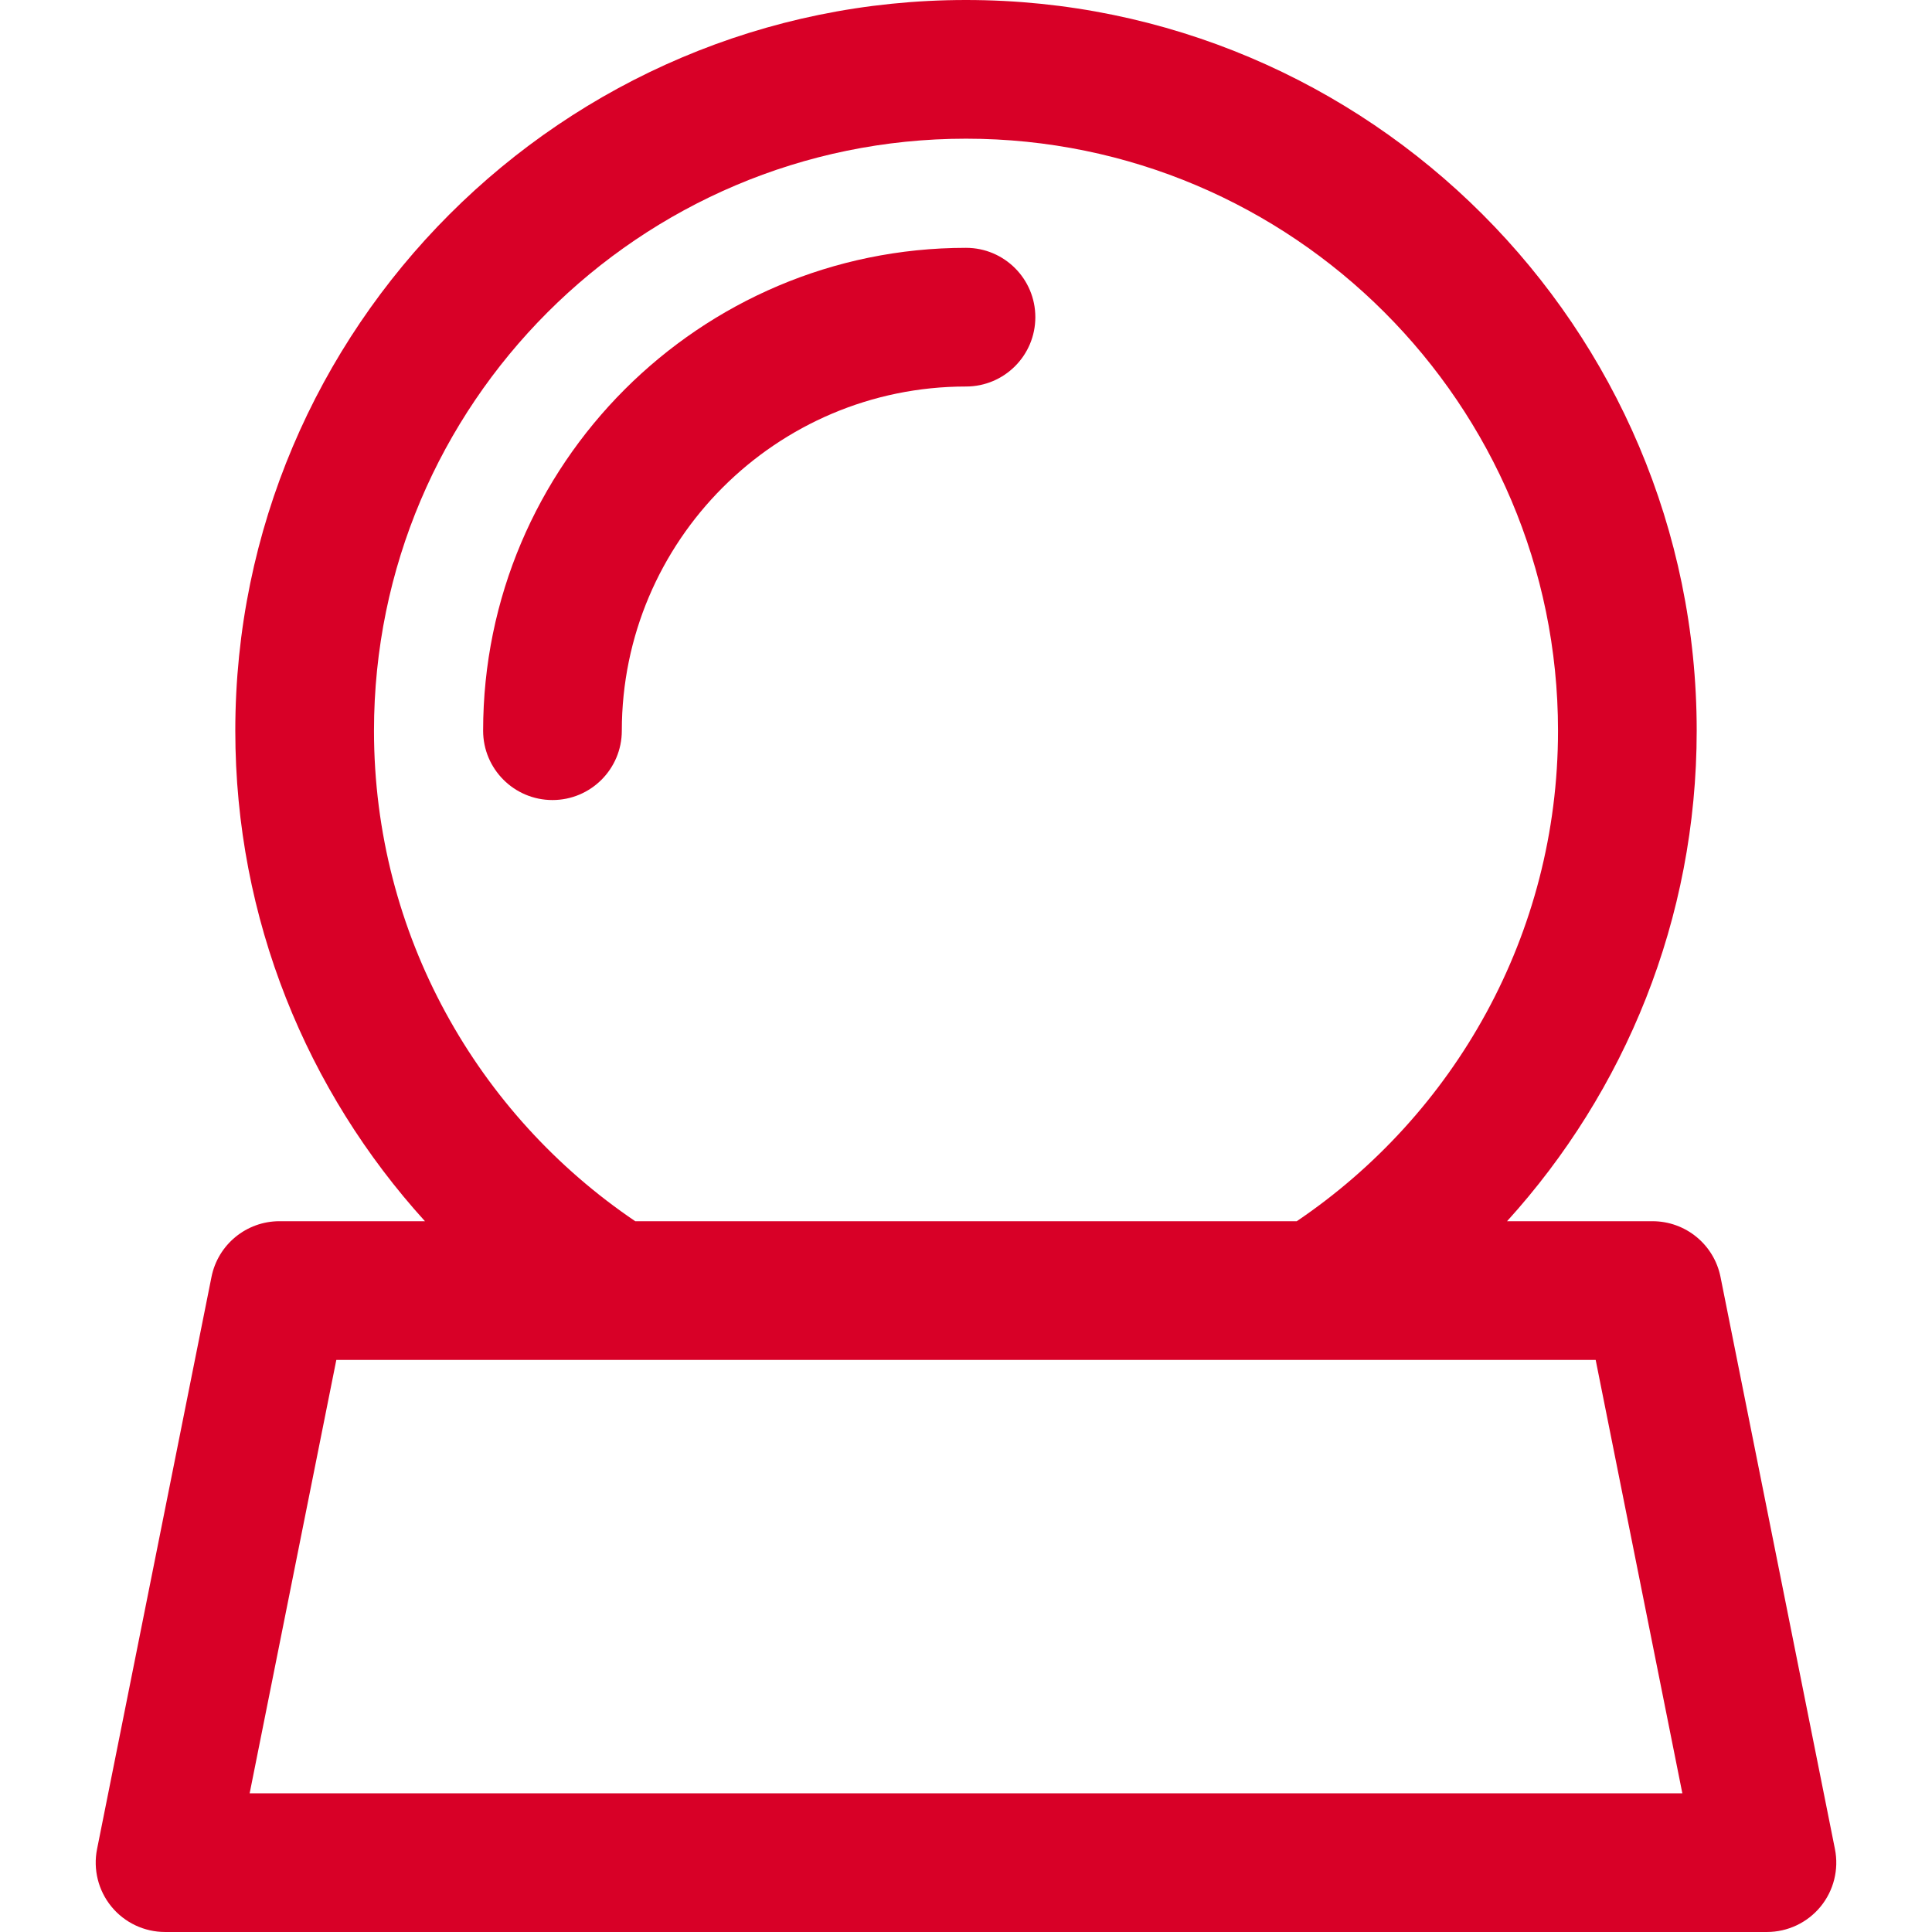 <?xml version="1.0" encoding="iso-8859-1"?>
<!-- Generator: Adobe Illustrator 18.0.0, SVG Export Plug-In . SVG Version: 6.00 Build 0)  -->
<!DOCTYPE svg PUBLIC "-//W3C//DTD SVG 1.1//EN" "http://www.w3.org/Graphics/SVG/1.1/DTD/svg11.dtd">
<svg xmlns="http://www.w3.org/2000/svg" xmlns:xlink="http://www.w3.org/1999/xlink" version="1.1" id="Capa_1" x="0px" y="0px" viewBox="0 0 297 297" style="enable-background:new 0 0 297 297;" xml:space="preserve" width="512px" height="512px">
<g>
	<path d="M148.5,38.098c-40.931,0-74.231,33.3-74.231,74.23c0,5.887,4.774,10.66,10.66,10.66c5.888,0,10.661-4.773,10.661-10.66   c0-29.174,23.735-52.91,52.909-52.91c5.887,0,10.66-4.772,10.66-10.66C159.16,42.871,154.387,38.098,148.5,38.098z" fill="#D80027"/>
	<path d="M282.079,284.249l-17.59-87.946c-0.996-4.983-5.371-8.57-10.453-8.57h-22.362c18.104-19.948,29.154-46.407,29.154-75.404   C260.828,50.391,210.437,0,148.5,0S36.172,50.391,36.172,112.328c0,28.997,11.051,55.456,29.154,75.404H42.964   c-5.081,0-9.457,3.587-10.453,8.57l-17.59,87.946c-0.626,3.132,0.185,6.38,2.209,8.85c2.025,2.47,5.051,3.901,8.244,3.901h246.252   c3.193,0,6.219-1.432,8.244-3.901C281.894,290.629,282.706,287.381,282.079,284.249z M57.492,112.328   c0-50.183,40.825-91.008,91.008-91.008s91.008,40.825,91.008,91.008c0,31.358-15.954,59.038-40.16,75.404H97.652   C73.446,171.366,57.492,143.686,57.492,112.328z M38.378,275.68l13.325-66.627h193.594l13.325,66.627H38.378z" fill="#D80027"/>
</g>
<g>
</g>
<g>
</g>
<g>
</g>
<g>
</g>
<g>
</g>
<g>
</g>
<g>
</g>
<g>
</g>
<g>
</g>
<g>
</g>
<g>
</g>
<g>
</g>
<g>
</g>
<g>
</g>
<g>
</g>
</svg>
